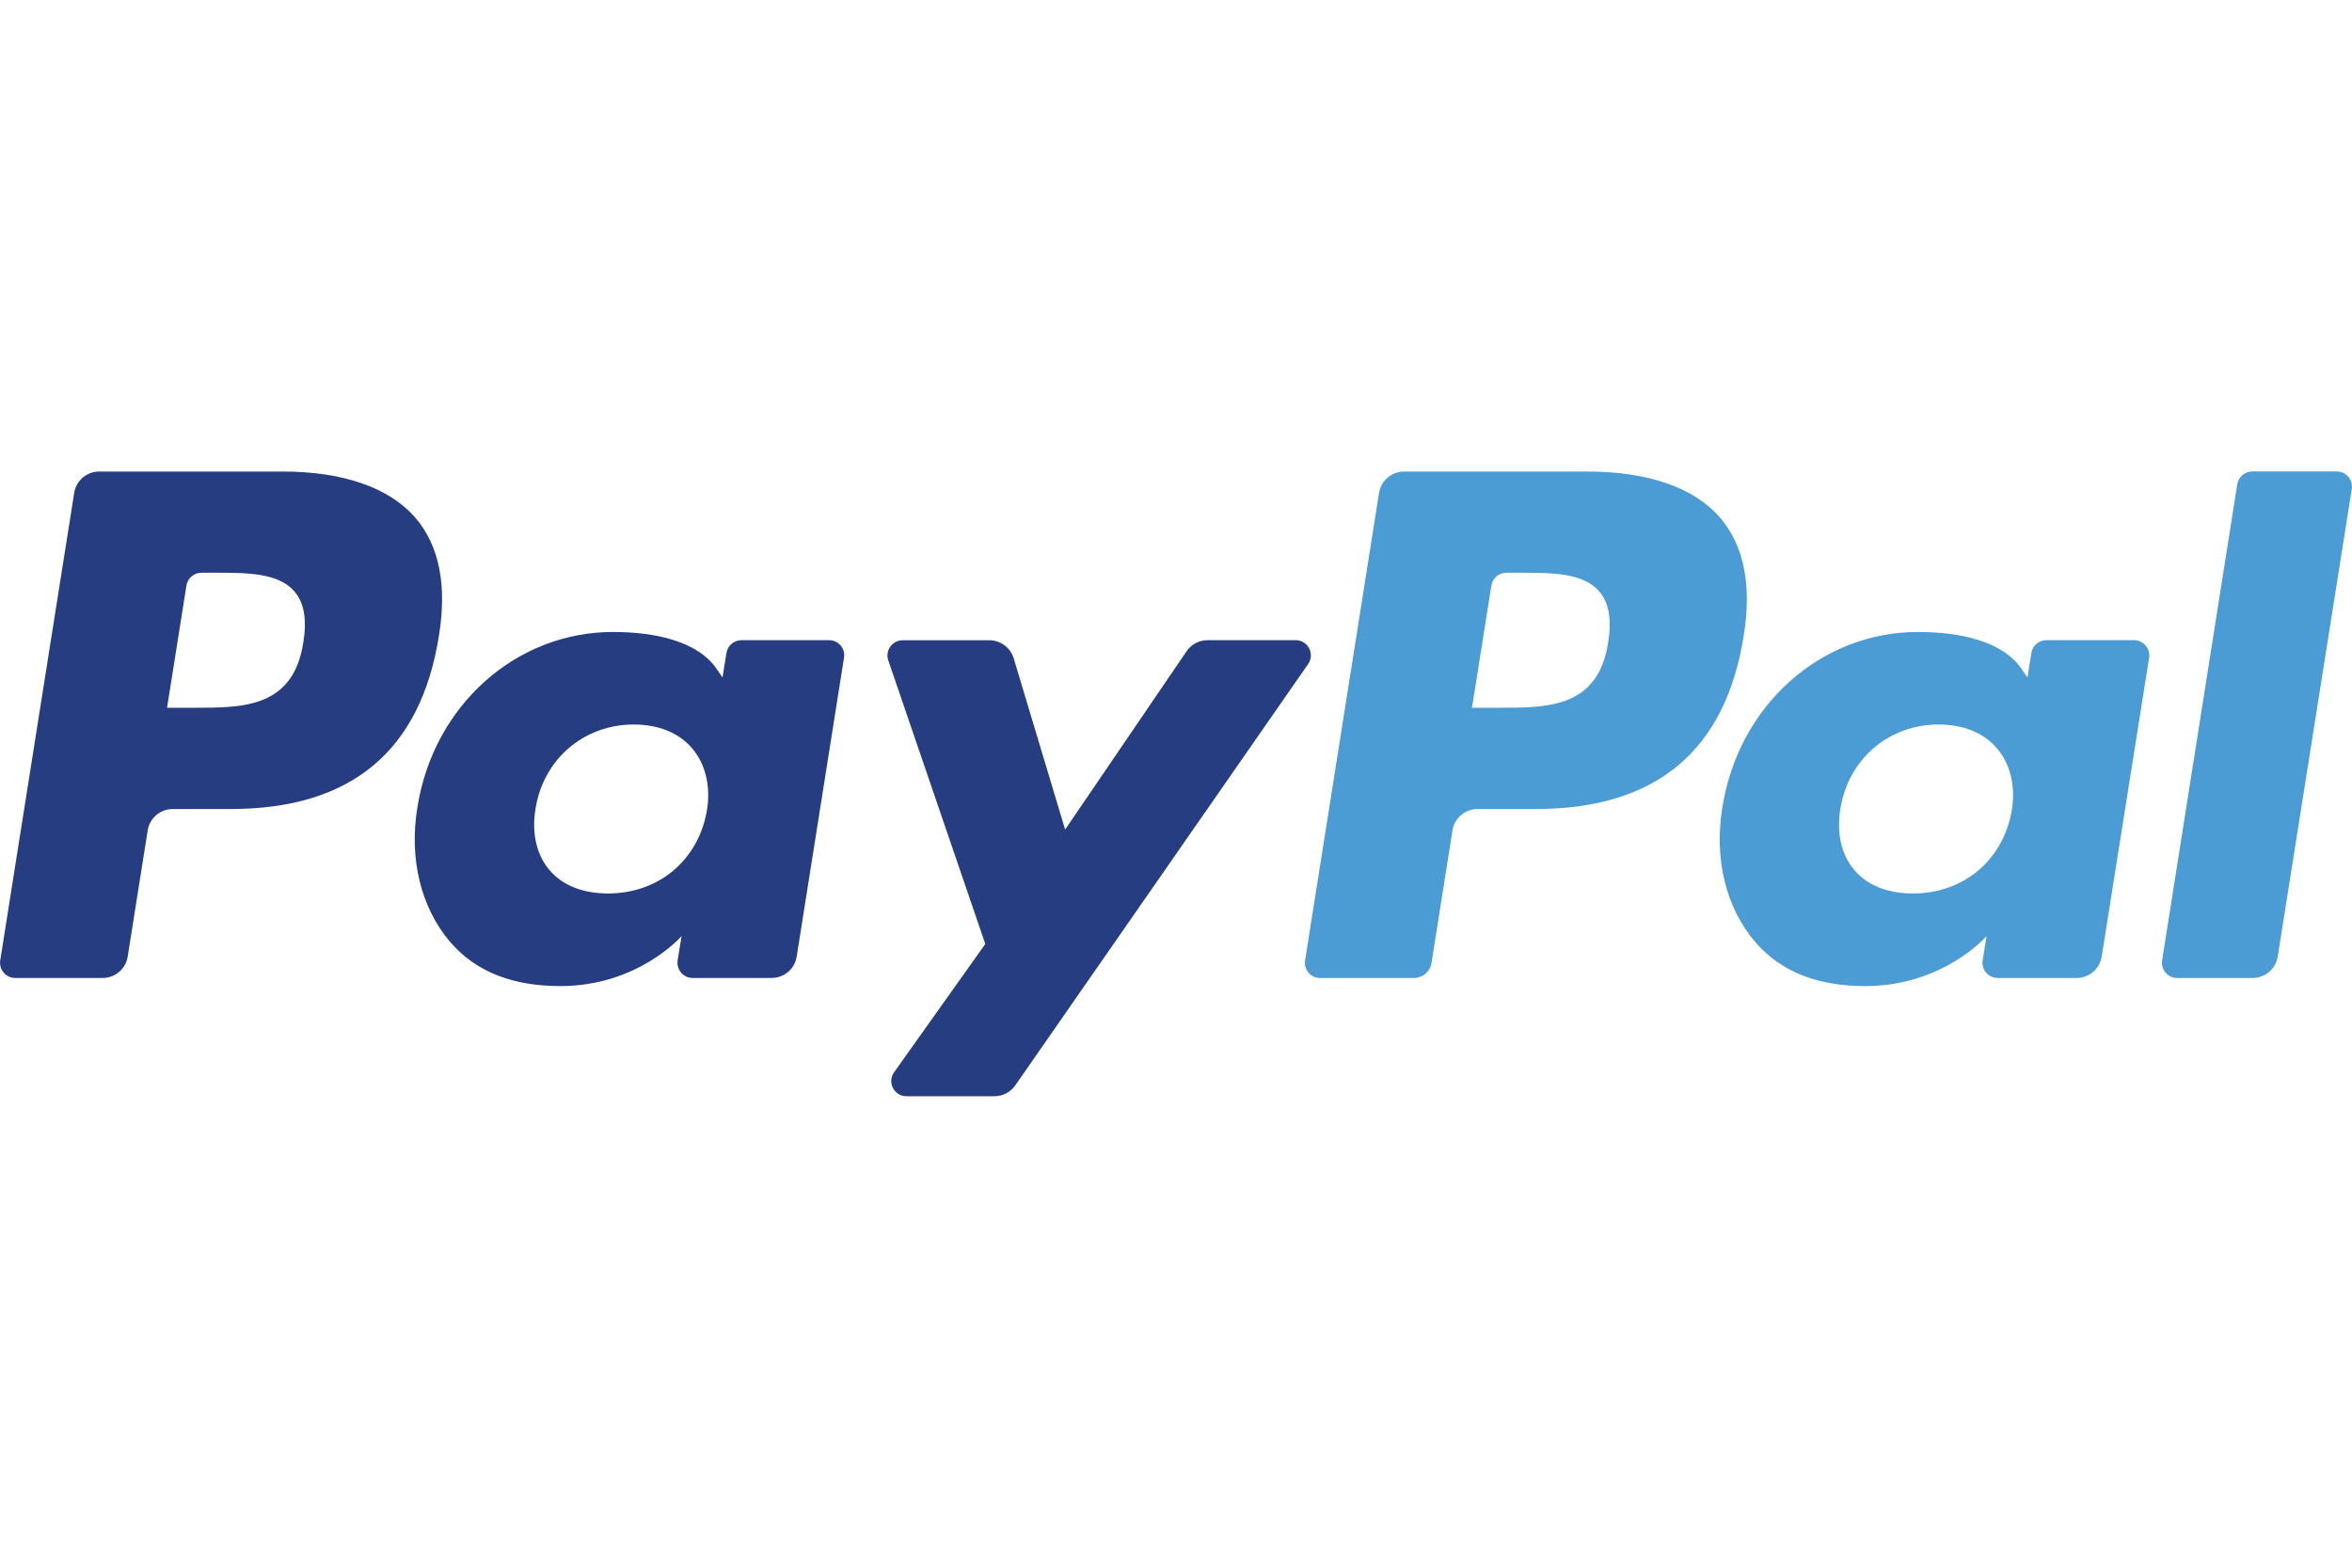 <svg xmlns="http://www.w3.org/2000/svg" xml:space="preserve" viewBox="0 0 384 256">
  <style>
    .st0{fill:#273d82}.st1{fill:#4b9bd5}.st2{display:none}.st5,.st6{display:inline;fill:#042e2e}.st6{fill-rule:evenodd;clip-rule:evenodd}
  </style>
  <g id="Layer_1">
    <g id="g10" transform="matrix(1.25 0 0 -1.25 0 140.375)">
      <g id="g12" transform="scale(.1)">
        <path id="path14" d="M368.6 507H129.7c-16.4 0-30.3-11.8-32.8-27.9L.3-131.7c-1.9-12 7.4-22.9 19.7-22.9h114c16.4 0 30.3 11.8 32.8 28l26.1 164.7c2.5 16.1 16.5 28 32.8 28h75.6c157.4 0 248.2 75.9 272 226.4 10.7 65.8.5 117.5-30.5 153.8-34 39.6-94.2 60.7-174.2 60.7zm27.6-223.1c-13.1-85.5-78.6-85.5-141.9-85.5h-36.1L243.5 358c1.5 9.6 9.9 16.8 19.7 16.8h16.5c43.1 0 83.9 0 104.9-24.5 12.6-14.6 16.4-36.4 11.6-66.4" class="st0"/>
        <path id="path16" d="M1082.9 286.7H968.5c-9.7 0-18.2-7.1-19.7-16.8l-5.1-31.9-8 11.6c-24.8 35.8-80 47.8-135.1 47.8-126.4 0-234.4-95.5-255.5-229.4-10.9-66.8 4.6-130.7 42.6-175.2 34.9-41 84.8-58 144.1-58 101.9 0 158.4 65.3 158.4 65.3l-5.1-31.7c-1.9-12.1 7.4-23 19.6-23h103.1c16.4 0 30.2 11.8 32.8 28l61.8 390.4c2 12-7.3 22.9-19.5 22.9zm-159.5-222C912.4-.5 860.5-44.2 794.3-44.2c-33.2 0-59.8 10.6-76.8 30.8-16.9 20-23.3 48.4-18 80.1 10.3 64.6 63.1 109.8 128.2 109.8 32.5 0 58.9-10.8 76.3-31.1 17.5-20.6 24.4-49.2 19.4-80.7" class="st0"/>
        <path id="path18" d="M1692.3 286.7h-115c-11 0-21.3-5.4-27.5-14.5L1391.2 39.3 1324 263c-4.2 14-17.2 23.6-31.9 23.6h-113c-13.7 0-23.3-13.4-18.9-26.3l126.7-370.5-119.1-167.6c-9.4-13.2.1-31.3 16.2-31.3h114.8c10.9 0 21.1 5.3 27.3 14.2l382.4 550.3c9.3 13.2-.1 31.3-16.2 31.3" class="st0"/>
        <path id="path20" d="M2073 507h-239c-16.3 0-30.2-11.8-32.8-27.9l-96.6-610.8c-1.9-12 7.4-22.9 19.6-22.9h122.6c11.4 0 21.1 8.3 22.9 19.6l27.4 173.1c2.5 16.1 16.5 28 32.8 28h75.6c157.4 0 248.2 75.9 272 226.4 10.7 65.8.4 117.5-30.5 153.8-33.9 39.6-94.1 60.7-174 60.7zm27.5-223.1c-13-85.5-78.5-85.5-141.9-85.5h-36l25.3 159.6c1.5 9.6 9.8 16.8 19.6 16.8h16.5c43.1 0 83.9 0 104.9-24.5 12.6-14.6 16.4-36.4 11.6-66.4" class="st1"/>
        <path id="path22" d="M2787.2 286.7h-114.4c-9.8 0-18.2-7.1-19.6-16.8l-5.1-31.9-8 11.6c-24.8 35.8-80 47.8-135.1 47.8-126.4 0-234.4-95.5-255.4-229.4-10.9-66.8 4.6-130.7 42.6-175.2 34.9-41 84.8-58 144.1-58 101.9 0 158.4 65.3 158.4 65.3l-5.1-31.7c-1.9-12.1 7.4-23 19.7-23h103c16.3 0 30.2 11.8 32.8 28l61.9 390.4c1.8 12-7.6 22.9-19.8 22.9zm-159.5-222c-11-65.2-62.9-108.9-129.1-108.9-33.2 0-59.8 10.6-76.8 30.8-16.9 20-23.3 48.4-18 80.1 10.4 64.6 63.1 109.8 128.2 109.8 32.5 0 58.9-10.8 76.3-31.1 17.5-20.6 24.4-49.2 19.4-80.7" class="st1"/>
        <path id="path24" d="M2922.1 490.2 2824-131.7c-1.9-12 7.4-22.9 19.6-22.9h98.6c16.4 0 30.3 11.8 32.8 28l96.7 610.7c1.9 12.1-7.4 23-19.6 23h-110.4c-9.7-.1-18.1-7.2-19.6-16.9" class="st1"/>
      </g>
    </g>
  </g>
</svg>